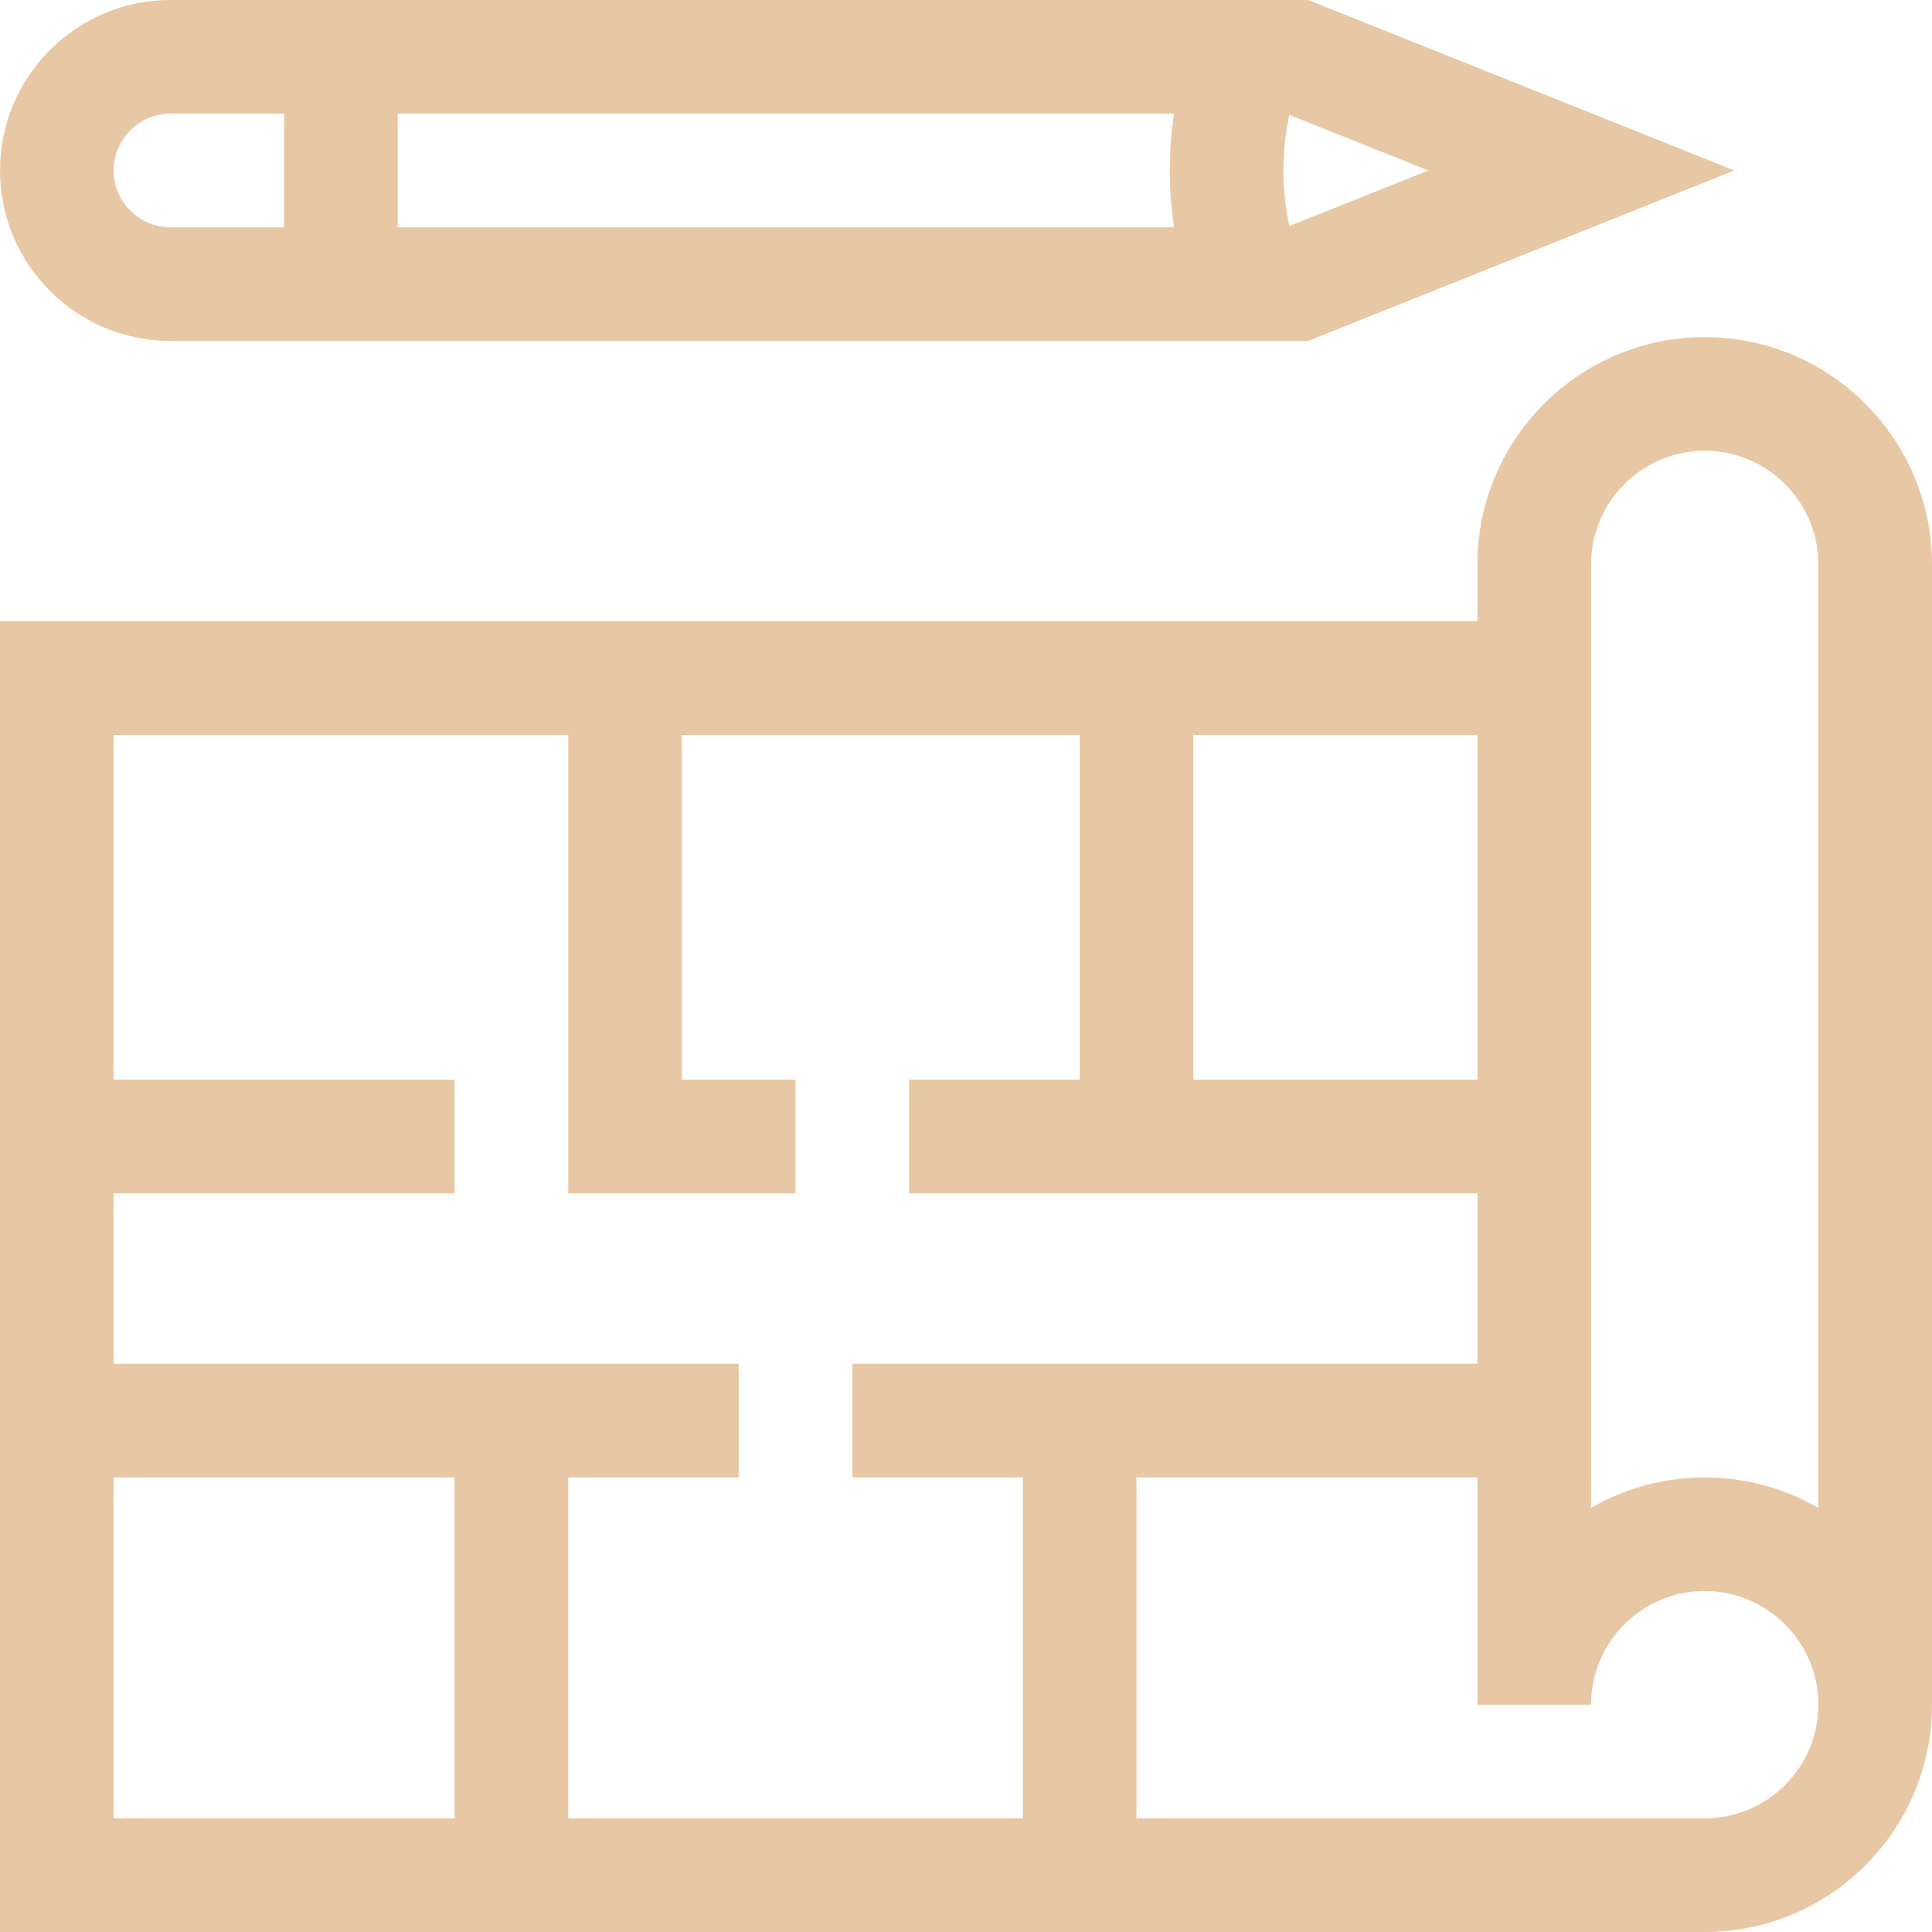 <svg width="40" height="40" viewBox="0 0 40 40" fill="none" xmlns="http://www.w3.org/2000/svg">
<path d="M35.294 6.98C32.699 6.98 30.588 9.091 30.588 11.686V12.863H0V40H35.294C37.889 40 40 37.889 40 35.294V11.686C40 9.091 37.889 6.98 35.294 6.98ZM24.706 15.216H30.588V22.353H24.706V15.216ZM9.412 37.647H2.353V30.588H9.412V37.647ZM21.177 28.235H17.647V30.588H21.177V37.647H11.765V30.588H15.294V28.235H11.765H10.588H2.353V24.706H9.412V22.353H2.353V15.216H11.765V24.706H16.471V22.353H14.118V15.216H22.353V22.353H18.823V24.706H22.353H23.529H30.588V28.235H22.353H21.177ZM35.294 37.647H23.529V30.588H30.588V35.294H32.941C32.941 33.997 33.997 32.941 35.294 32.941C36.592 32.941 37.647 33.997 37.647 35.294C37.647 36.592 36.592 37.647 35.294 37.647ZM37.647 31.22C36.195 30.378 34.396 30.377 32.941 31.22V11.686C32.941 10.389 33.997 9.333 35.294 9.333C36.592 9.333 37.647 10.389 37.647 11.686V31.22Z" fill="#E8C8A4"/>
<path d="M3.529 7.059H27.084L35.907 3.529L27.084 0H3.529C1.583 0 0 1.583 0 3.529C0 5.476 1.583 7.059 3.529 7.059ZM26.694 2.378L29.572 3.529L26.694 4.681C26.531 3.922 26.531 3.137 26.694 2.378ZM8.235 2.353H24.308C24.19 3.133 24.19 3.926 24.308 4.706H8.235V2.353ZM3.529 2.353H5.882V4.706H3.529C2.881 4.706 2.353 4.178 2.353 3.529C2.353 2.881 2.881 2.353 3.529 2.353Z" fill="#E8C8A4"/>
</svg>
